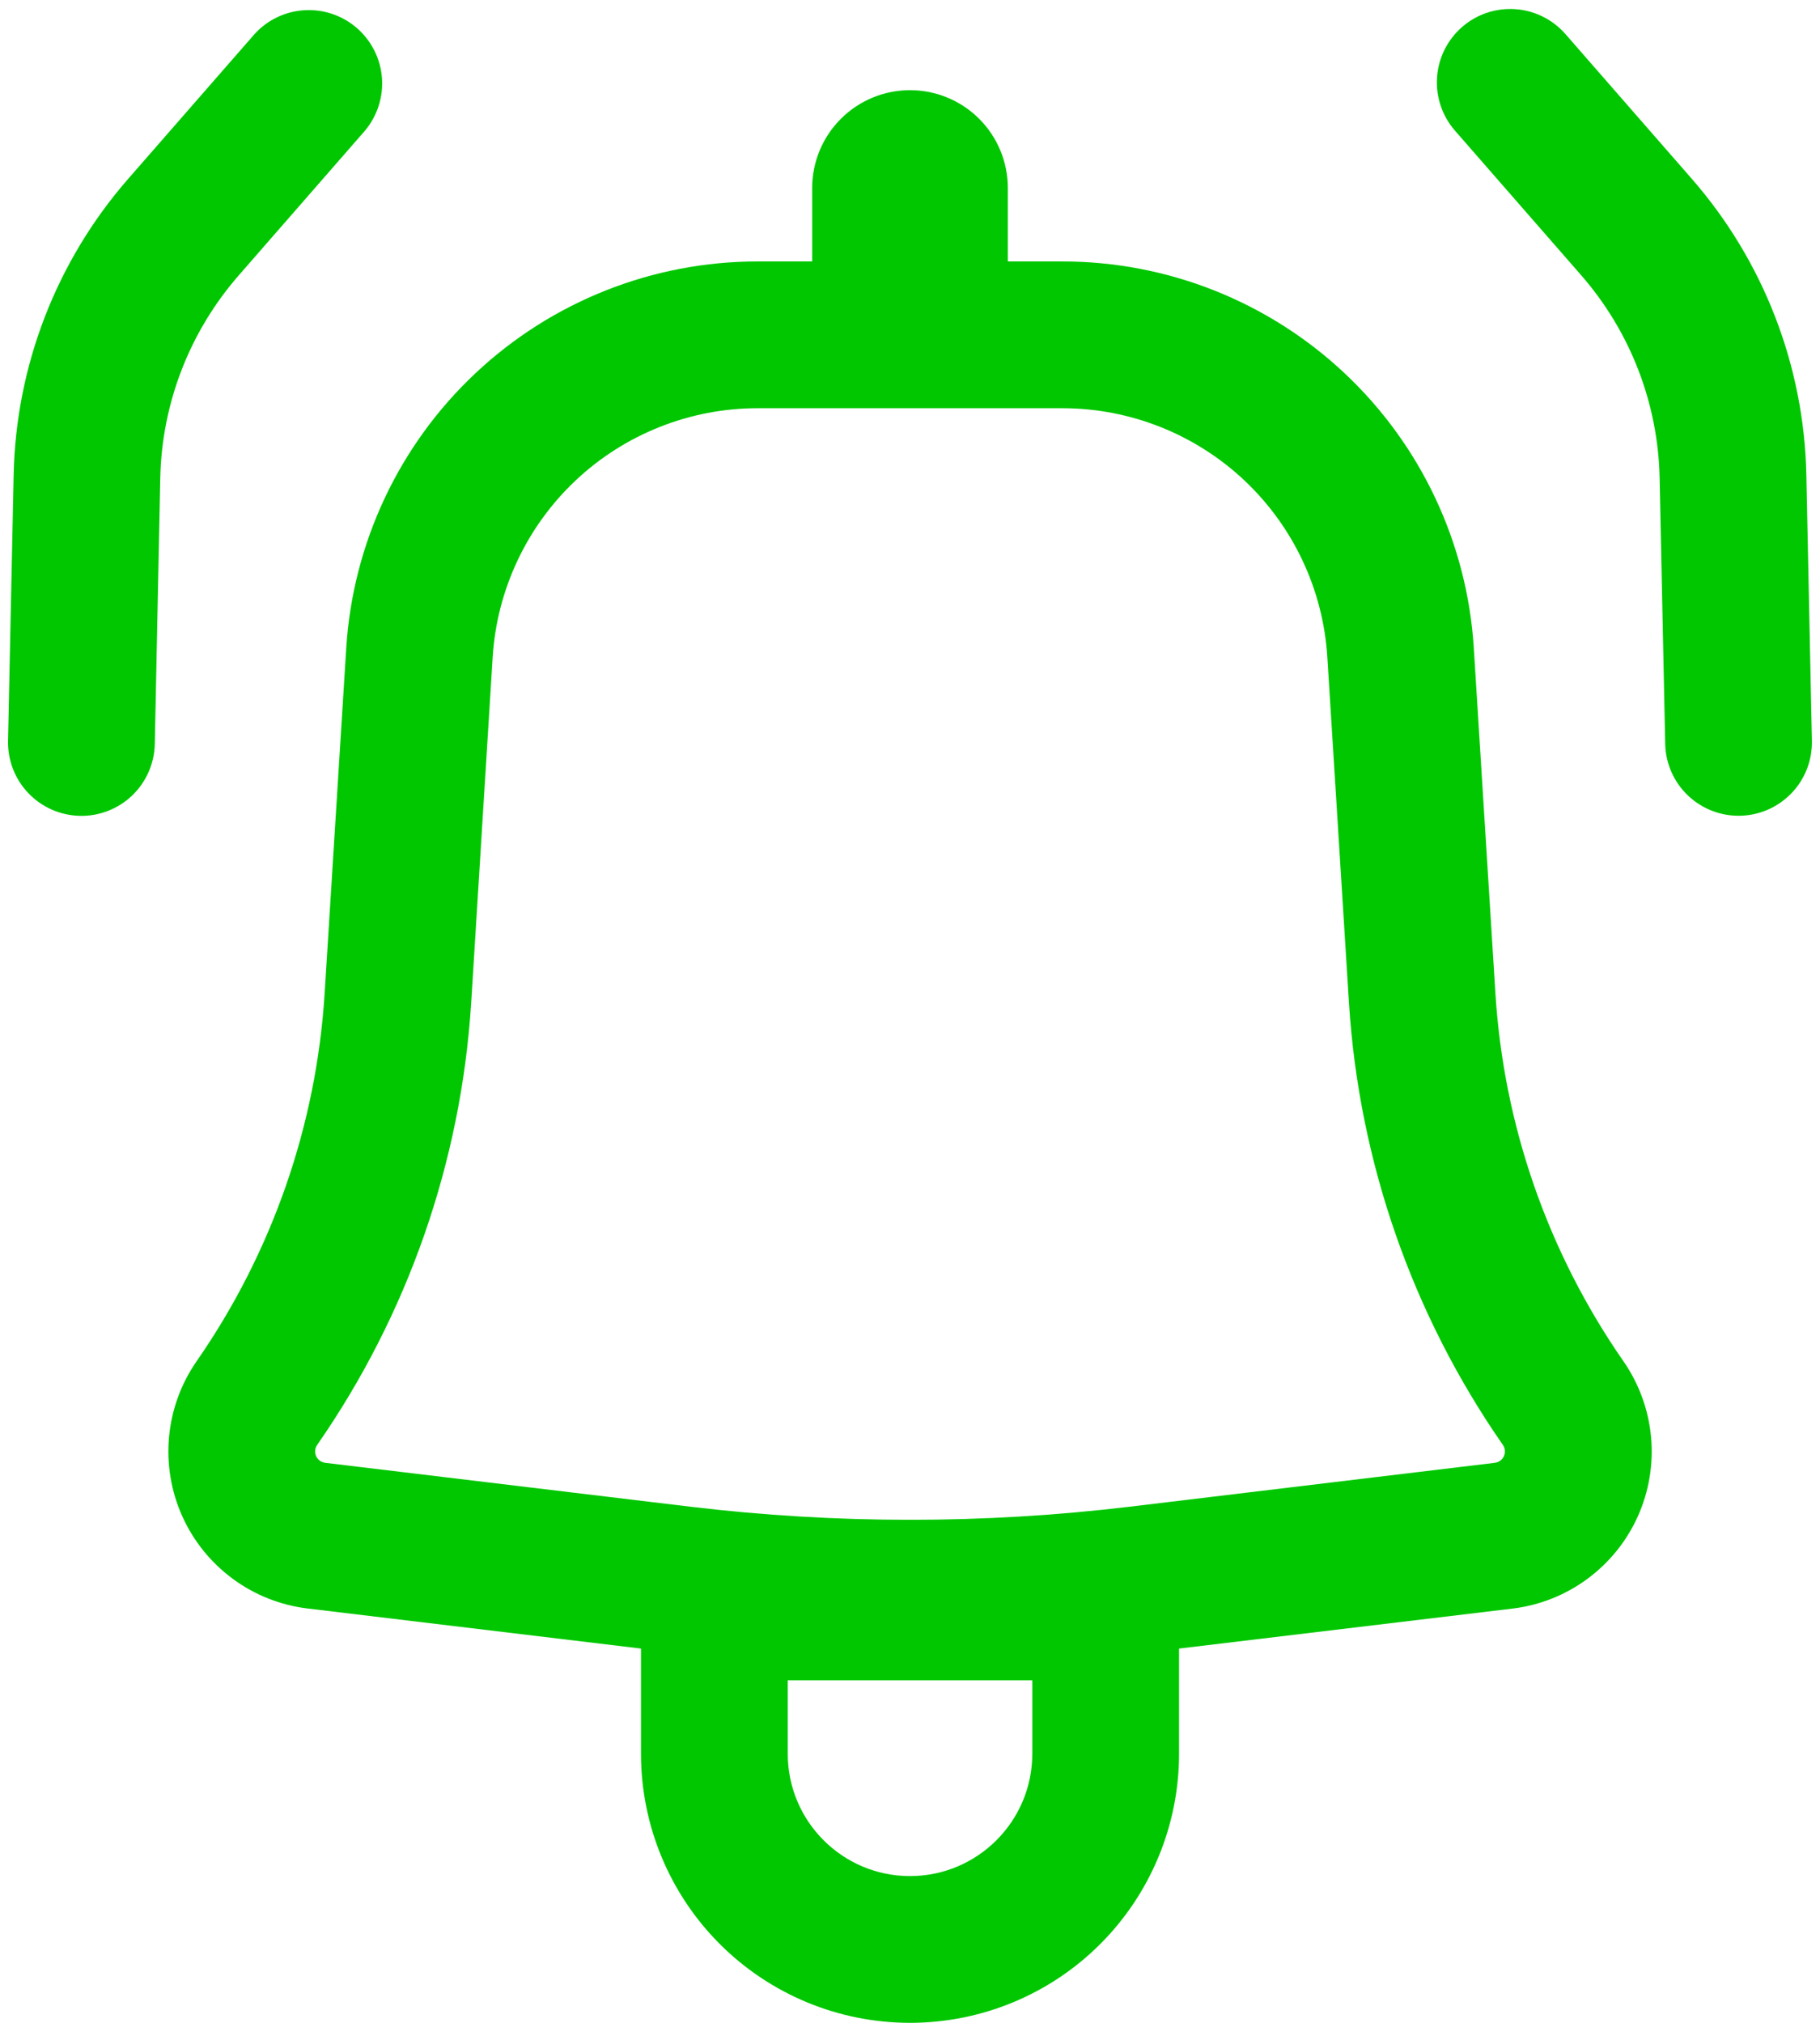 <svg width="36" height="40" viewBox="0 0 36 40" fill="none" xmlns="http://www.w3.org/2000/svg">
<path d="M7.22 2.583C7.464 2.291 7.584 1.916 7.555 1.537C7.525 1.159 7.348 0.807 7.062 0.557C6.776 0.307 6.403 0.18 6.024 0.202C5.645 0.224 5.289 0.393 5.034 0.675L2.534 3.538C1.116 5.163 0.315 7.234 0.27 9.39L0.159 14.651C0.155 14.842 0.189 15.031 0.258 15.209C0.328 15.387 0.431 15.549 0.563 15.686C0.695 15.824 0.853 15.934 1.027 16.011C1.202 16.087 1.39 16.129 1.581 16.133C1.771 16.137 1.961 16.103 2.138 16.034C2.316 15.964 2.478 15.861 2.616 15.729C2.753 15.597 2.863 15.439 2.94 15.264C3.016 15.09 3.058 14.902 3.062 14.711L3.17 9.452C3.201 7.977 3.75 6.56 4.72 5.448L7.22 2.583Z" fill="#00C700"/>
<path fill-rule="evenodd" clip-rule="evenodd" d="M6.849 12.813C6.979 10.743 7.893 8.8 9.405 7.38C10.917 5.96 12.913 5.169 14.988 5.17H16.065V3.718C16.065 3.205 16.269 2.713 16.632 2.35C16.995 1.987 17.487 1.783 18 1.783C18.514 1.783 19.006 1.987 19.369 2.35C19.732 2.713 19.935 3.205 19.935 3.718V5.17H21.013C23.087 5.169 25.084 5.96 26.596 7.38C28.108 8.8 29.022 10.743 29.152 12.813L29.58 19.651C29.745 22.258 30.62 24.77 32.111 26.916C32.419 27.359 32.607 27.874 32.658 28.412C32.708 28.95 32.618 29.491 32.397 29.984C32.176 30.476 31.831 30.903 31.396 31.223C30.961 31.543 30.451 31.745 29.914 31.809L23.322 32.599V34.679C23.322 36.09 22.761 37.444 21.763 38.442C20.765 39.44 19.412 40 18 40C16.589 40 15.236 39.44 14.238 38.442C13.24 37.444 12.679 36.09 12.679 34.679V32.599L6.086 31.807C5.55 31.743 5.04 31.541 4.606 31.221C4.171 30.901 3.826 30.474 3.605 29.982C3.384 29.49 3.294 28.949 3.344 28.411C3.394 27.874 3.582 27.359 3.89 26.916C5.38 24.77 6.256 22.258 6.421 19.651L6.849 12.813ZM14.988 8.072C13.652 8.072 12.366 8.581 11.392 9.495C10.418 10.41 9.829 11.661 9.745 12.995L9.32 19.833C9.121 22.969 8.068 25.991 6.274 28.572C6.252 28.604 6.238 28.641 6.234 28.68C6.231 28.719 6.237 28.758 6.253 28.794C6.269 28.829 6.294 28.86 6.326 28.884C6.357 28.907 6.394 28.921 6.433 28.926L13.664 29.795C16.545 30.139 19.456 30.139 22.337 29.795L29.568 28.926C29.607 28.921 29.644 28.907 29.675 28.884C29.707 28.86 29.732 28.829 29.747 28.794C29.763 28.758 29.77 28.719 29.766 28.68C29.763 28.641 29.749 28.604 29.727 28.572C27.934 25.991 26.881 22.969 26.683 19.833L26.255 12.995C26.172 11.661 25.583 10.41 24.609 9.495C23.635 8.581 22.349 8.072 21.013 8.072H14.988ZM18 37.098C16.665 37.098 15.582 36.014 15.582 34.679V33.227H20.419V34.679C20.419 36.014 19.335 37.098 18 37.098Z" fill="#00C700"/>
<path d="M28.919 0.535C28.629 0.788 28.451 1.146 28.425 1.53C28.399 1.914 28.526 2.293 28.779 2.583L31.279 5.446C32.249 6.559 32.797 7.977 32.828 9.452L32.938 14.71C32.946 15.094 33.106 15.46 33.384 15.727C33.662 15.993 34.034 16.139 34.419 16.131C34.804 16.123 35.17 15.962 35.437 15.684C35.703 15.407 35.848 15.034 35.84 14.649L35.73 9.39C35.685 7.234 34.884 5.163 33.466 3.538L30.966 0.675C30.713 0.385 30.355 0.207 29.971 0.181C29.587 0.155 29.209 0.282 28.919 0.535Z" fill="#00C700"/>
</svg>
